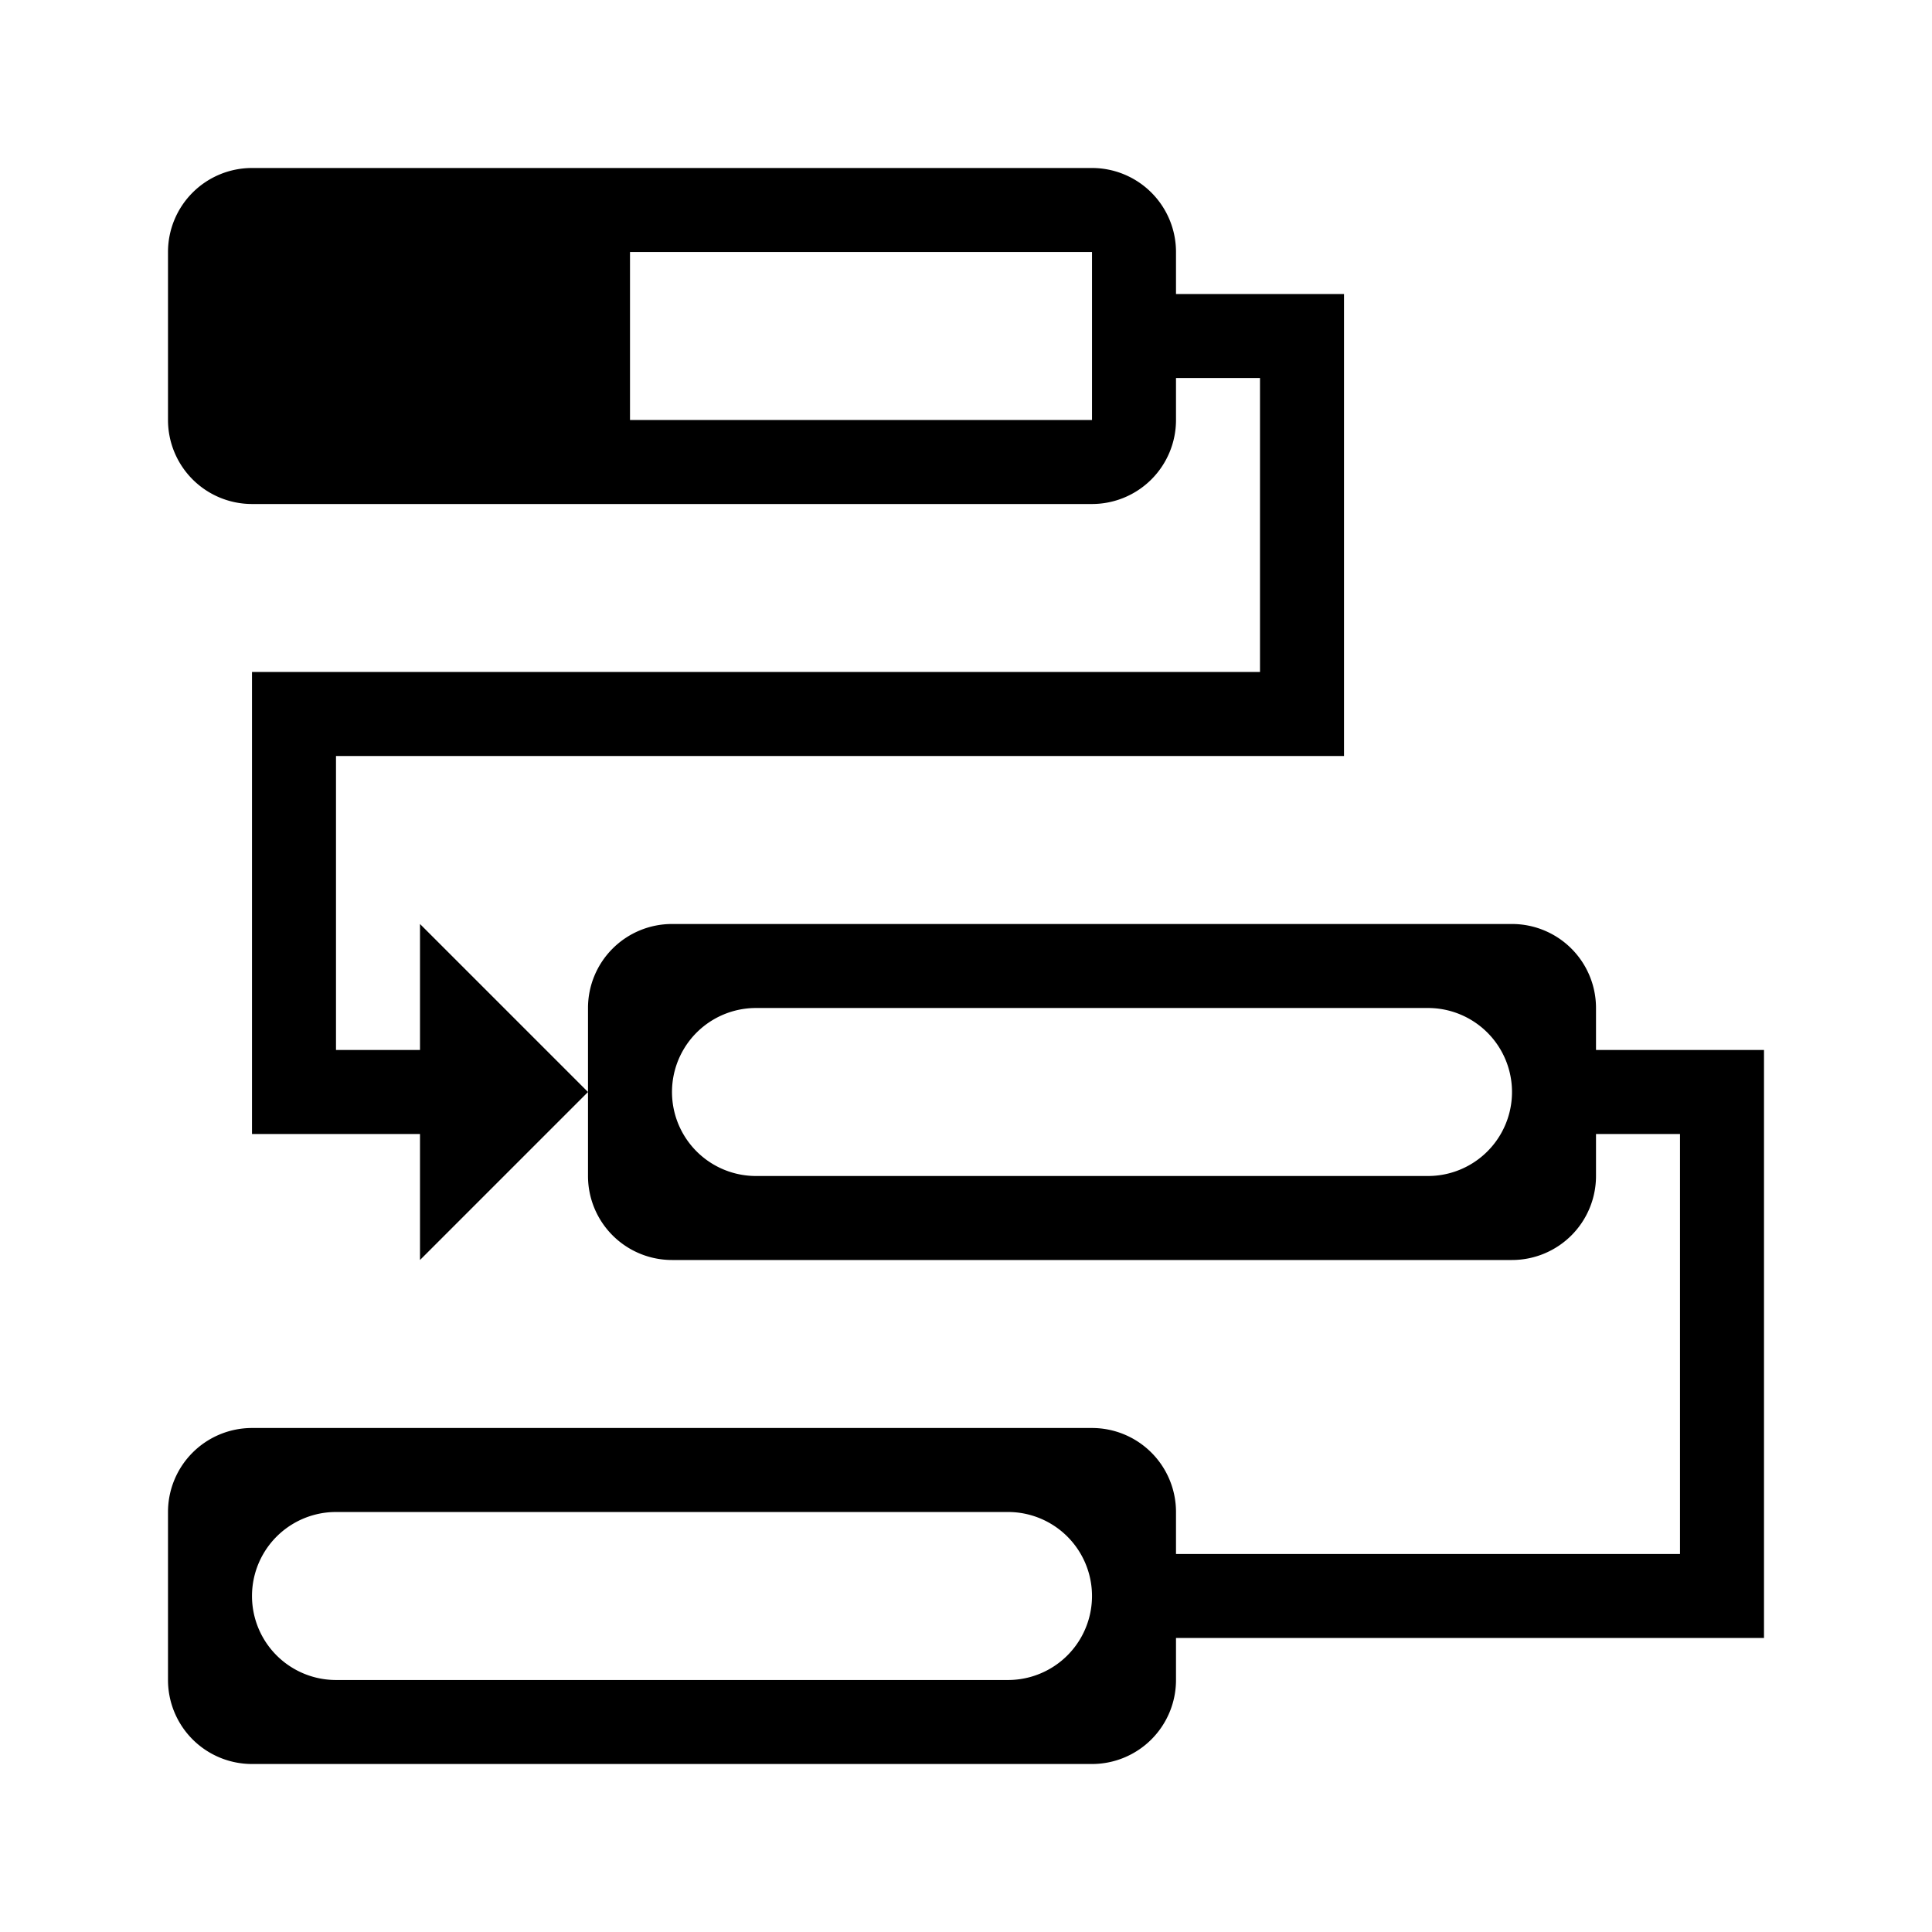 <?xml version="1.0" encoding="utf-8"?>
<svg version="1.1" id="Группа_2" xmlns="http://www.w3.org/2000/svg" xmlns:xlink="http://www.w3.org/1999/xlink" x="0px"
	 y="0px" viewBox="0 0 46 46">
<path d="M40,39H28v1a2,2,0,0,1-2,2H6a2,2,0,0,1-2-2V36a2,2,0,0,1,2-2H26a2,2,0,0,1,2,2v1H40V27H38v1a2,2,0,0,1-2,2H16a2,2,0,0,1-2-2V26l-4,4V27H6V16H30V9H28v1a2,2,0,0,1-2,2H6a2,2,0,0,1-2-2V6A2,2,0,0,1,6,4H26a2,2,0,0,1,2,2V7h4V18H8v7h2V22l4,4V24a2,2,0,0,1,2-2H36a2,2,0,0,1,2,2v1h4V39H40ZM24,36H8a2,2,0,0,0,0,4H24A2,2,0,0,0,24,36ZM26,6H15v4H26V6Zm8,18H18a2,2,0,0,0,0,4H34A2,2,0,0,0,34,24Z"></path>
</svg>